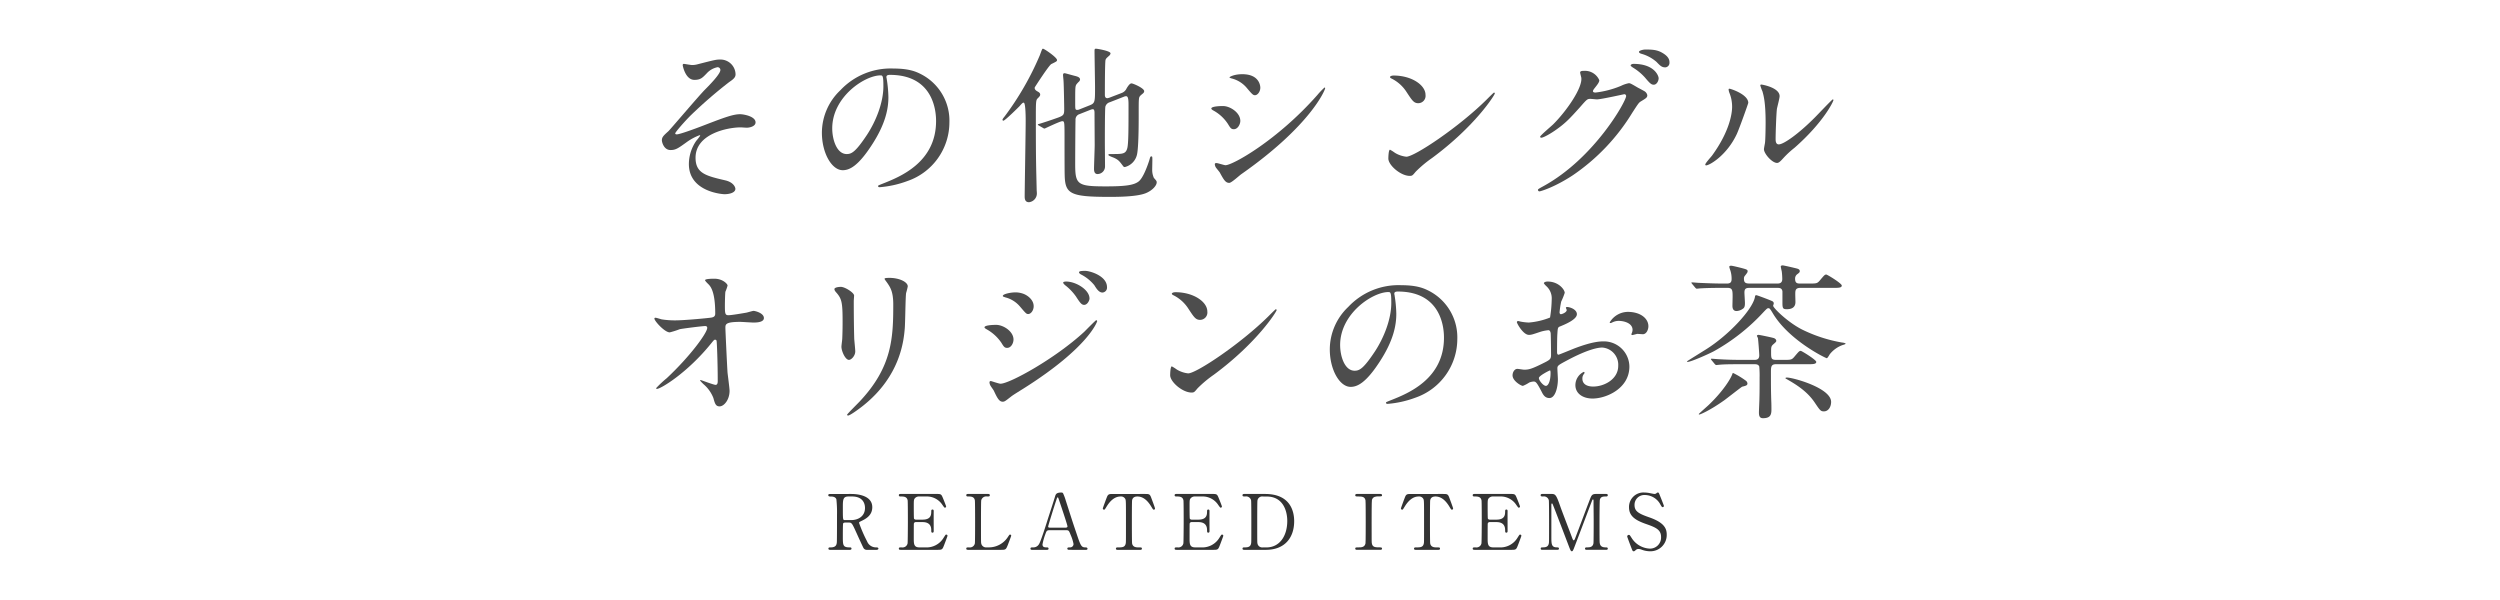 <svg id="lineup_singleorigin_ttl_sp" xmlns="http://www.w3.org/2000/svg" width="750" height="180" viewBox="0 0 750 180">
  <rect id="長方形_44" data-name="長方形 44" width="750" height="180" fill="#fff100" opacity="0"/>
  <g id="グループ_463" data-name="グループ 463" transform="translate(5047.812 1704.749)">
    <g id="グループ_460" data-name="グループ 460">
      <g id="グループ_459" data-name="グループ 459">
        <path id="パス_1973" data-name="パス 1973" d="M-4792.475-1556.56c1.1,0,6.347.115,6.347,3.978,0,2.346-1.771,3.4-3.059,4.025-.8.39-.9.436-.9.689a40.736,40.736,0,0,0,2.391,5.5,2.864,2.864,0,0,0,2.713,1.839c.231,0,.691,0,.691.368,0,.323-.46.368-.576.368h-2.874a1.126,1.126,0,0,1-1.081-.667c-.137-.229-1.77-3.793-2.023-4.369-1.265-2.782-1.426-3.15-2.231-3.15h-1.264c-.161,0-.46.093-.529.276-.092.23-.092,3.266-.092,3.794,0,2.782,0,3.38,2.115,3.38.161,0,.483,0,.483.368s-.414.368-.667.368h-5.679c-.231,0-.576-.045-.576-.368,0-.368.323-.368.645-.368,1.586,0,1.816-.735,1.885-1.586.046-.782.046-7.1.046-8.186a36.923,36.923,0,0,0-.184-4.645c-.3-.851-1.288-.851-1.816-.851-.138,0-.621,0-.621-.414,0-.345.414-.345.69-.345Zm-.828.759c-1.655,0-1.655,1.035-1.655,3.4,0,3.61,0,3.68.621,3.68h1.862c2.254,0,4.162-1.243,4.162-3.634,0-1.61-.874-3.449-3.863-3.449Z" fill="#333"/>
        <path id="パス_1974" data-name="パス 1974" d="M-4770.25-1540.533a5.976,5.976,0,0,0,5.5-2.85c.575-.9.621-.99.8-.99a.367.367,0,0,1,.39.368c0,.116-.827,2.3-.965,2.645-.575,1.494-.6,1.563-2.092,1.563h-10.832c-.39,0-.712,0-.712-.368s.23-.368.874-.368a1.525,1.525,0,0,0,1.748-1.2c.068-.391.091-5.68.091-6.347,0-.92,0-6.14-.069-6.554-.229-1.172-1.219-1.172-2.139-1.172-.161,0-.505,0-.505-.368,0-.391.322-.391.712-.391h10.487c1.425,0,1.54.046,2,1.173.138.322.989,2.437.989,2.6a.359.359,0,0,1-.368.345c-.138,0-.184-.046-.713-.781a5.6,5.6,0,0,0-4.415-2.576h-2.553a1.6,1.6,0,0,0-1.38.6c-.275.413-.275.62-.275,2.438,0,.3,0,3.425.068,3.609a.64.64,0,0,0,.553.3h2.023c2.6,0,2.6-1.565,2.6-2.576,0-.069,0-.46.367-.46.392,0,.368.391.368.575-.023.851,0,4.967,0,5.887,0,.115,0,.483-.368.483s-.367-.3-.367-.76c0-1.954-1.311-2.414-2.6-2.414h-2.023a.554.554,0,0,0-.6.53c-.022.183-.022,3.977-.022,4.322,0,1.61,0,2.736,1.655,2.736Z" fill="#333"/>
        <path id="パス_1975" data-name="パス 1975" d="M-4751.236-1540.533a6.79,6.79,0,0,0,5.795-3.127c.437-.643.483-.713.644-.713a.323.323,0,0,1,.345.345c0,.139-.873,2.392-1.012,2.76-.574,1.448-.667,1.471-2.161,1.471h-9.635c-.345,0-.667,0-.667-.368s.253-.368.828-.368a1.523,1.523,0,0,0,1.747-1.2c.07-.391.07-5.68.07-6.347,0-.92,0-6.14-.07-6.554-.207-1.172-1.219-1.172-2.069-1.172-.161,0-.506,0-.506-.368,0-.391.322-.391.667-.391h5.7c.368,0,.691,0,.691.391,0,.368-.253.368-.829.368a1.538,1.538,0,0,0-1.747,1.172c-.069.414-.069,5.313-.069,6.393,0,6.117,0,6.14.069,6.508a1.47,1.47,0,0,0,1.586,1.2Z" fill="#333"/>
        <path id="パス_1976" data-name="パス 1976" d="M-4727.062-1539.8c-.253,0-.552-.069-.552-.368,0-.368.369-.368.92-.368a1.009,1.009,0,0,0,.943-1.012,12.485,12.485,0,0,0-.851-2.69c-.506-1.287-.574-1.448-1.333-1.448h-4.99c-.851,0-.943.229-1.311,1.264a18.347,18.347,0,0,0-.828,2.99c0,.9.736.9,1.288.9.276,0,.529.047.529.368,0,.368-.345.368-.529.368h-4.415c-.184,0-.483-.023-.483-.344,0-.392.253-.392.782-.392a1.933,1.933,0,0,0,1.747-.919c.53-.713,2.231-6.117,2.737-7.75.3-.92,1.77-5.427,2.07-6.461.229-.8.367-1.334,2-1.334a.524.524,0,0,1,.506.368,15.215,15.215,0,0,1,.759,2.07c1.61,4.99,1.748,5.542,3.2,9.8,1.31,3.909,1.471,4.23,2.782,4.23.3,0,.529.139.529.392,0,.344-.368.344-.529.344Zm-1.08-6.645c.253,0,.574-.115.574-.368,0-.483-2.184-6.875-2.6-8.117-.138-.391-.184-.6-.345-.6-.138,0-.161.069-.414.828-.644,1.862-2.438,7.7-2.438,7.91,0,.345.346.345.645.345Z" fill="#333"/>
        <path id="パス_1977" data-name="パス 1977" d="M-4704.389-1556.56c1.242,0,1.519,0,1.909,1.035.184.506,1.173,3.1,1.173,3.334a.354.354,0,0,1-.368.345c-.184,0-.253-.092-.782-.966-1.219-2-2.575-2.989-4.139-2.989-.9,0-1.448.368-1.587,1.15-.068.414-.068,5.61-.068,6.576,0,.644,0,5.956.068,6.347.207,1.173,1.288,1.2,1.909,1.2.851,0,1.034,0,1.034.368s-.321.368-.689.368h-6.438c-.323,0-.667,0-.667-.368s.368-.368.505-.368c1.357,0,2.207,0,2.438-1.2.068-.368.068-.391.068-6.508,0-5.68,0-6.3-.16-6.737a1.434,1.434,0,0,0-1.472-.828c-1.839,0-3.2,1.449-4.139,2.966-.552.9-.6.989-.805.989a.373.373,0,0,1-.368-.345c0-.184,1.035-2.943,1.219-3.4.368-.966.736-.966,1.885-.966Z" fill="#333"/>
        <path id="パス_1978" data-name="パス 1978" d="M-4687.517-1540.533a5.975,5.975,0,0,0,5.5-2.85c.575-.9.621-.99.805-.99a.368.368,0,0,1,.391.368c0,.116-.828,2.3-.965,2.645-.575,1.494-.6,1.563-2.093,1.563h-10.831c-.391,0-.713,0-.713-.368s.23-.368.874-.368a1.524,1.524,0,0,0,1.748-1.2c.068-.391.092-5.68.092-6.347,0-.92,0-6.14-.069-6.554-.23-1.172-1.219-1.172-2.139-1.172-.161,0-.506,0-.506-.368,0-.391.322-.391.713-.391h10.486c1.425,0,1.54.046,2,1.173.138.322.989,2.437.989,2.6a.359.359,0,0,1-.368.345c-.137,0-.183-.046-.713-.781a5.594,5.594,0,0,0-4.415-2.576h-2.552a1.6,1.6,0,0,0-1.38.6c-.276.413-.276.62-.276,2.438,0,.3,0,3.425.07,3.609a.636.636,0,0,0,.551.3h2.024c2.6,0,2.6-1.565,2.6-2.576,0-.069,0-.46.367-.46.391,0,.368.391.368.575-.023.851,0,4.967,0,5.887,0,.115,0,.483-.368.483s-.367-.3-.367-.76c0-1.954-1.312-2.414-2.6-2.414h-2.024a.555.555,0,0,0-.6.53c-.023.183-.023,3.977-.023,4.322,0,1.61,0,2.736,1.656,2.736Z" fill="#333"/>
        <path id="パス_1979" data-name="パス 1979" d="M-4668.275-1556.56c7.795,0,8.715,5.519,8.715,8.163,0,4.968-2.828,8.6-8.508,8.6h-6.324c-.345,0-.667,0-.667-.368s.346-.368.484-.368c.9,0,1.885,0,2.092-1.2.069-.368.069-.391.069-6.508,0-1.08,0-6-.069-6.393a1.527,1.527,0,0,0-1.748-1.172c-.574,0-.828,0-.828-.368,0-.391.322-.391.667-.391Zm-.713.759a1.423,1.423,0,0,0-1.586,1.2c-.069.39-.069,5.335-.069,6.369,0,6.117,0,6.14.069,6.508a1.445,1.445,0,0,0,1.586,1.2h1.1c3.909,0,6.255-3.356,6.255-7.956,0-2.9-1.2-7.312-6.163-7.312Z" fill="#333"/>
        <path id="パス_1980" data-name="パス 1980" d="M-4640.6-1539.8c-.3,0-.644,0-.644-.368s.184-.368,1.081-.368c.667,0,1.77,0,2-1.2.068-.391.068-5.68.068-6.347,0-.942,0-6.14-.068-6.554-.231-1.172-1.058-1.172-2.576-1.172-.138,0-.506,0-.506-.368,0-.391.345-.391.667-.391h6.76c.277,0,.622,0,.622.391,0,.345-.208.345-1.058.345-.691,0-1.679.023-1.978,1.058-.091.322-.091,5.5-.091,6.553,0,6.094,0,6.117.068,6.485.207,1.2,1.035,1.2,2.575,1.2.115,0,.484,0,.484.368s-.345.368-.622.368Z" fill="#333"/>
        <path id="パス_1981" data-name="パス 1981" d="M-4614.96-1556.56c1.242,0,1.518,0,1.909,1.035.184.506,1.173,3.1,1.173,3.334a.354.354,0,0,1-.368.345c-.184,0-.253-.092-.783-.966-1.218-2-2.575-2.989-4.138-2.989-.9,0-1.448.368-1.587,1.15-.069.414-.069,5.61-.069,6.576,0,.644,0,5.956.069,6.347.207,1.173,1.288,1.2,1.909,1.2.851,0,1.034,0,1.034.368s-.321.368-.689.368h-6.439c-.322,0-.667,0-.667-.368s.368-.368.506-.368c1.357,0,2.207,0,2.438-1.2.068-.368.068-.391.068-6.508,0-5.68,0-6.3-.16-6.737a1.436,1.436,0,0,0-1.472-.828c-1.84,0-3.2,1.449-4.139,2.966-.552.9-.6.989-.8.989a.374.374,0,0,1-.368-.345c0-.184,1.035-2.943,1.218-3.4.369-.966.737-.966,1.886-.966Z" fill="#333"/>
        <path id="パス_1982" data-name="パス 1982" d="M-4598.088-1540.533a5.976,5.976,0,0,0,5.5-2.85c.575-.9.621-.99.8-.99a.367.367,0,0,1,.39.368c0,.116-.827,2.3-.965,2.645-.575,1.494-.6,1.563-2.092,1.563h-10.831c-.391,0-.713,0-.713-.368s.23-.368.874-.368a1.525,1.525,0,0,0,1.748-1.2c.068-.391.092-5.68.092-6.347,0-.92,0-6.14-.07-6.554-.229-1.172-1.219-1.172-2.138-1.172-.162,0-.506,0-.506-.368,0-.391.322-.391.713-.391h10.486c1.425,0,1.54.046,2,1.173.138.322.989,2.437.989,2.6a.359.359,0,0,1-.368.345c-.138,0-.184-.046-.713-.781a5.6,5.6,0,0,0-4.415-2.576h-2.553a1.6,1.6,0,0,0-1.38.6c-.275.413-.275.62-.275,2.438,0,.3,0,3.425.068,3.609a.64.64,0,0,0,.553.3h2.024c2.6,0,2.6-1.565,2.6-2.576,0-.069,0-.46.367-.46.392,0,.369.391.369.575-.024.851,0,4.967,0,5.887,0,.115,0,.483-.369.483s-.367-.3-.367-.76c0-1.954-1.311-2.414-2.6-2.414h-2.024a.554.554,0,0,0-.6.53c-.023.183-.023,3.977-.023,4.322,0,1.61,0,2.736,1.655,2.736Z" fill="#333"/>
        <path id="パス_1983" data-name="パス 1983" d="M-4585-1539.8c-.276,0-.6,0-.6-.368s.345-.368.46-.368c.759,0,1.77,0,1.978-1.2.069-.368.069-.391.069-6.508,0-1.08,0-6-.069-6.393a1.5,1.5,0,0,0-1.7-1.172c-.437,0-.758,0-.758-.368,0-.391.344-.391.62-.391h2.369c1.448,0,1.609,0,2.989,3.978.528,1.494,3.059,8.048,3.541,9.382.069.161.207.552.391.552.23,0,.368-.414.483-.713,1.2-3.1,3.035-8.071,4.231-11.176.667-1.747.758-2.023,2.23-2.023h2.714c.229,0,.575,0,.575.391,0,.368-.391.368-.46.368-.92,0-1.748.023-1.931,1.081-.07.46-.092,5.335-.092,6.438,0,6.163.022,6.209.092,6.554.161.942.874,1.2,1.7,1.2.368,0,.69,0,.69.368s-.346.368-.6.368h-5.564c-.322,0-.667,0-.667-.368s.368-.368.506-.368c.8,0,1.794,0,2.023-1.2.07-.391.07-6.071.07-6.99s-.046-4.991-.046-5.819c0-.114,0-.367-.161-.367-.138,0-.184.068-.437.759-.529,1.356-5.013,13.267-5.312,13.98-.23.53-.345.805-.6.805s-.391-.23-.781-1.219c-.783-2.046-4.807-12.646-4.991-12.945,0-.024-.091-.185-.183-.185s-.185.116-.185.391v9.543c0,2.185,0,3.242,1.633,3.242.3,0,.644,0,.644.368s-.345.368-.6.368Z" fill="#333"/>
        <path id="パス_1984" data-name="パス 1984" d="M-4558.5-1540.647c-.161-.414-1.151-3.013-1.151-3.151a.488.488,0,0,1,.507-.483c.253,0,.3.115.851.966a6.791,6.791,0,0,0,5.4,3.15,3.313,3.313,0,0,0,3.4-3.471c0-2.093-1.38-2.829-4.3-3.841-3.2-1.1-5.312-2.322-5.312-5.059a4.333,4.333,0,0,1,4.6-4.461,9.16,9.16,0,0,1,1.632.184c.253.046,1.219.253,1.38.253a.874.874,0,0,0,.506-.138c.321-.253.367-.3.529-.3.276,0,.344.207.575.8.161.368,1.241,3.081,1.241,3.22a.362.362,0,0,1-.391.367c-.183,0-.229-.069-.6-.666a5.331,5.331,0,0,0-4.692-2.967,2.941,2.941,0,0,0-3.127,3.035c0,1.909,1.38,2.6,4.392,3.656,4.645,1.61,5.266,3.45,5.266,5.22a4.875,4.875,0,0,1-4.99,4.967,7.357,7.357,0,0,1-2.483-.46,3.016,3.016,0,0,0-.92-.229,1.188,1.188,0,0,0-.874.3c-.391.345-.437.391-.667.391C-4558.014-1539.36-4558.06-1539.5-4558.5-1540.647Z" fill="#333"/>
      </g>
    </g>
    <g id="グループ_462" data-name="グループ 462">
      <g id="グループ_461" data-name="グループ 461">
        <path id="パス_1985" data-name="パス 1985" d="M-4827.146-1682.487c0,.75-.3,1.3-1.9,2.351a138.151,138.151,0,0,0-11.55,10c-1.851,1.85-4.651,5.05-4.651,5.4,0,.2.2.3.45.3,1.1,0,7.25-2.35,8.9-3,5.349-2.05,8.05-3.05,10.1-3.05,1.1,0,4.651.649,4.651,2.45,0,1.25-1.9,1.6-2.6,1.6-.3,0-1.6-.1-1.849-.1-4,0-13.551,1.95-13.551,9.1,0,4.7,3.149,5.45,8.95,6.8,2.5.6,3,2.1,3,2.55,0,1.05-1.55,1.6-3.3,1.6-.35,0-10.651-.6-10.651-9.05a12.306,12.306,0,0,1,2.2-6.951,19.221,19.221,0,0,0,1.2-1.55c0-.05-.05-.15-.2-.15a16.482,16.482,0,0,0-3.75,2c-2.7,1.949-3.4,2.449-4.95,2.449-2.05,0-2.6-2.449-2.6-2.9,0-.951.45-1.4,1.9-2.7.45-.35,9.2-10.7,11.05-12.55,1.55-1.551,4.6-4.7,4.6-5.851a.841.841,0,0,0-.851-.85,5.848,5.848,0,0,0-3.2,1.8c-1.349,1.4-1.9,2-3.75,2-2.7,0-3.5-4.25-3.5-4.4s.05-.4.35-.4c.15,0,2.1.351,2.45.351a6.187,6.187,0,0,0,1.75-.25c4.9-1.25,5.451-1.4,6.65-1.4A4.531,4.531,0,0,1-4827.146-1682.487Z" fill="#4d4d4d"/>
        <path id="パス_1986" data-name="パス 1986" d="M-4781.891-1681.587c0,.15.1.35.1.55a38.3,38.3,0,0,1,.5,5.4c0,3.349-.75,8-5.15,14.65-4,6.1-6.55,7.3-8.55,7.3-3.3,0-6.251-5.151-6.251-11.251a17.612,17.612,0,0,1,5.551-12.75,20.686,20.686,0,0,1,15.95-6.5c4.551,0,6.651.9,8.051,1.6a15.673,15.673,0,0,1,8.7,14.551,18.649,18.649,0,0,1-12.6,17.6,30.731,30.731,0,0,1-8.3,1.85c-.2,0-.5-.049-.5-.35,0-.15.1-.2,1.349-.7,5.2-2.051,16.051-6.351,16.051-18.8,0-1.95-.2-13.851-13.851-13.851C-4781.842-1682.287-4781.891-1681.886-4781.891-1681.587Zm-16.251,15.351c0,3.25,1.3,7.7,4.349,7.7,1.45,0,2.651-.6,6.1-5.8,2.65-4.05,4.9-9.6,4.9-14.55,0-3-.2-3.251-.849-3.251C-4788.392-1682.137-4798.142-1675.686-4798.142-1666.236Z" fill="#4d4d4d"/>
        <path id="パス_1987" data-name="パス 1987" d="M-4742.008-1672.837c-.2.2-4.3,4.3-4.8,4.3a.267.267,0,0,1-.25-.25c0-.2.049-.3.649-1.051a87.369,87.369,0,0,0,10.551-18.35c.65-1.75.7-1.95.95-1.95.351,0,4.2,2.6,4.2,3.4,0,.35-.05.4-1.7,1.2-.75.4-4.9,6.85-4.95,6.95a.543.543,0,0,0-.05.25c0,.55.6.9,1,1.1.25.15.65.4.65.851,0,.4-.2.6-.85,1.25-.45.5-.45,1.4-.45,6.05,0,13.351.1,14.25.25,21.351,0,.15.05.6.05.8a2.648,2.648,0,0,1-2.35,2.85c-1.3,0-1.3-1.2-1.3-1.8,0-2.2.3-19.352.3-22.6,0-.8,0-5.25-.55-5.45C-4740.957-1674.037-4741.258-1673.686-4742.008-1672.837Zm30.653-4a2.621,2.621,0,0,0,1.55-1.45c.349-.55.9-1.45,1.45-1.45.4,0,3.8,1.4,3.8,2.351a.868.868,0,0,1-.3.6c-.15.151-.75.6-.85.75-.5.551-.5.651-.5,5.551,0,2.65,0,10.65-.6,12.45a4.964,4.964,0,0,1-3.55,3.4.578.578,0,0,1-.5-.25c-1.05-1.4-1.351-1.85-2.6-2.451-.25-.149-1.849-.649-1.849-.95,0-.25.25-.25,1.1-.25,3.2,0,4.151,0,4.6-1.849.349-1.5.349-6.2.349-12.652,0-1.349,0-2.849-.7-2.849a1.548,1.548,0,0,0-.55.1l-4.349,1.7a1.913,1.913,0,0,0-1.351,1.351c-.15.85-.15,9.3-.15,10.7,0,1.05.051,6.051.051,7.2a2.271,2.271,0,0,1-2.251,2.3c-1.05,0-1.05-1.15-1.05-1.6,0-1,.2-5.951.2-7.1,0-1.35-.05-8.05-.05-9.55,0-.4,0-1.2-.5-1.2a2.525,2.525,0,0,0-.65.149l-3.55,1.4a1.7,1.7,0,0,0-1,1.7c-.051,1.4-.1,10.95-.1,13.251,0,6.15.7,6.65,9.251,6.65,6,0,8.351-.4,9.75-1.45,1.3-.95,2.6-4.4,3.251-6.45.25-.9.3-1.1.6-1.1s.3.151.3,1.2c0,.4-.05,2.45-.05,2.9a5.867,5.867,0,0,0,.5,2.35c.75.85.851.95.851,1.35,0,.95-1.3,2.45-3.3,3.25-2.75,1.1-8.651,1.1-10.9,1.1-11.7,0-13.251-.9-13.4-6.4-.05-1.4-.05-8.951-.05-10.751,0-5.4,0-5.55-.7-5.55-.649,0-5.2,2.2-5.25,2.2a.667.667,0,0,1-.45-.15l-1.3-.75c-.15-.1-.3-.15-.3-.25s0-.15.4-.25c1.05-.3,3.751-1.2,4.85-1.6,2.651-.9,2.651-1.05,2.651-3.1,0-.4-.1-6.849-.2-8.15,0-.25-.15-1.5-.15-1.8,0-.4.15-.55.5-.55.2,0,2.2.6,3.251.85.5.15,1.35.35,1.35,1.051a.988.988,0,0,1-.3.6,6.438,6.438,0,0,0-.851.95c-.3.6-.3,1.1-.3,5.4,0,1.95,0,2.15.6,2.15a1.279,1.279,0,0,0,.55-.1l3.15-1.25c1.65-.651,1.65-1,1.65-5.451,0-1.549-.15-9.2-.15-10.951,0-.55.15-.6.45-.6s4.35.65,4.35,1.4a1.156,1.156,0,0,1-.35.649c-.9.8-1,.9-1.15,1.3-.2.7-.2,9.351-.2,10.5,0,.25,0,1,.75,1a5.127,5.127,0,0,0,.6-.149Z" fill="#4d4d4d"/>
        <path id="パス_1988" data-name="パス 1988" d="M-4675.717-1668.486c0,1-.75,2.5-1.95,2.5-.75,0-1-.3-1.75-1.55a12.121,12.121,0,0,0-4.55-4.15c-.15-.1-.45-.3-.45-.5,0-.7,2.85-.75,3.5-.75C-4678.766-1672.936-4675.717-1670.936-4675.717-1668.486Zm-6.15,15.5c-.149-.25-1.05-1.3-1.2-1.55a2.124,2.124,0,0,1-.3-.95c0-.2.15-.351.45-.351.45,0,2.35.651,2.75.651,2.151,0,15.6-7.5,27.552-21.052a23.792,23.792,0,0,1,2.15-2.25.184.184,0,0,1,.2.2c0,.55-4.4,11.251-25.1,25.752-.6.4-3,2.651-3.65,2.651C-4680.117-1649.884-4680.617-1650.685-4681.867-1652.985Zm12.151-25.451c0,1.149-.8,2.25-1.6,2.25-.55,0-.8-.2-2.6-2.351a8.7,8.7,0,0,0-4.3-2.65c-.2-.05-.75-.2-.75-.35s1.4-.95,3.851-.95C-4669.716-1682.487-4669.716-1678.587-4669.716-1678.436Z" fill="#4d4d4d"/>
        <path id="パス_1989" data-name="パス 1989" d="M-4618.207-1657.336a35.051,35.051,0,0,0-4.9,4.1c-.949,1.15-1.05,1.25-1.8,1.25-2.7,0-6.4-3.2-6.4-5.2,0-.351.049-2.651.5-2.651a12.5,12.5,0,0,1,1.5.951,8.277,8.277,0,0,0,3.4,1.15c2.45,0,15.7-8.851,24-17.052.8-.8,2.2-2.2,2.3-2.2a.322.322,0,0,1,.25.25C-4599.355-1676.287-4605.206-1666.936-4618.207-1657.336Zm-4.1-16.451c-1.351,0-1.851-.8-3.5-3.3a11.276,11.276,0,0,0-4.55-4.1c-.2-.1-.45-.25-.45-.449s.4-.451,1.1-.451c5.35,0,9.55,2.85,9.55,5.8A2.208,2.208,0,0,1-4622.306-1673.787Z" fill="#4d4d4d"/>
        <path id="パス_1990" data-name="パス 1990" d="M-4573.772-1682.987c0-.5.7-.5,1.1-.5a4.675,4.675,0,0,1,4.651,2.8c0,.6-.5,1.25-1.5,2.5-.25.349-.4.55-.4.8,0,.4.6.4.8.4a28.308,28.308,0,0,0,7.6-2,9.352,9.352,0,0,1,2.35-.8c.451,0,.7.151,2.75,1.351.3.149,1.6.849,1.85,1a1.805,1.805,0,0,1,.95,1.25c0,.7-.349.9-2,1.9-.55.351-.75.651-2.5,3.351a61.129,61.129,0,0,1-17.9,18.8c-5.5,3.6-9.651,4.8-9.95,4.8a.449.449,0,0,1-.451-.45c0-.2.151-.3,1.7-1.15,15.251-8.4,24.751-25.451,24.751-27a.542.542,0,0,0-.55-.551c-.1,0-7,1.551-8.2,1.551-.3,0-1.651-.151-1.951-.151-.95,0-1.049.1-3.15,2.5-3.05,3.4-4.3,4.7-6.8,6.5-2.051,1.5-4.2,2.65-4.8,2.65-.25,0-.349-.15-.349-.3,0-.35,3.349-3.15,3.95-3.75,4.05-4.05,8.8-10.95,8.4-13.951C-4573.471-1681.687-4573.772-1682.787-4573.772-1682.987Zm23.552,1.7c0,.85-.6,1.95-1.451,1.95-.7,0-1.1-.3-2.65-2.15a15.787,15.787,0,0,0-3.55-2.95c-.25-.15-.75-.5-.75-.7s.4-.451.85-.451C-4551.371-1685.588-4550.22-1681.886-4550.22-1681.287Zm1.2-7.551c2.05,1.2,2.05,2.351,2.05,2.851a1.353,1.353,0,0,1-1.25,1.45c-1.05,0-1.55-.5-2.651-1.65a11.717,11.717,0,0,0-4.6-2.45c-.5-.151-.651-.4-.651-.55,0-.4,1.3-.7,1.8-.7C-4552.371-1689.887-4550.72-1689.887-4549.02-1688.838Z" fill="#4d4d4d"/>
        <path id="パス_1991" data-name="パス 1991" d="M-4526.727-1664.635c-3,6.5-8.251,9.5-9.251,9.5a.233.233,0,0,1-.25-.25c0-.4,1.6-2.151,2-2.651,5.5-7.55,6.049-13,6.049-14.65a10.965,10.965,0,0,0-.849-4.3,3.655,3.655,0,0,1-.2-.9c0-.151.049-.25.25-.25.349,0,5.65,1.7,5.65,4.25C-4523.327-1673.736-4525.878-1666.536-4526.727-1664.635Zm8.1,4.649c0-.25.25-1.55.3-1.8.15-.95.2-4.9.2-6.15,0-6.1-.6-8.151-.95-9.4a13.033,13.033,0,0,1-.65-1.8c0-.2.2-.25.3-.25.25,0,5.5.9,5.5,3.5,0,.6-.7,3.2-.8,3.75-.2,1.35-.4,7.4-.4,9.05,0,.651.05,1.651.95,1.651,1.5,0,6.1-3.3,10.9-8.152.85-.849,5.1-5.349,5.3-5.349a.215.215,0,0,1,.2.2c0,.4-2.9,6.6-11.652,14.3a27.968,27.968,0,0,0-3.45,3.2c-.849.95-1.3,1.3-1.649,1.35C-4515.976-1655.635-4518.627-1658.586-4518.627-1659.986Z" fill="#4d4d4d"/>
        <path id="パス_1992" data-name="パス 1992" d="M-4849.293-1608.936a25.362,25.362,0,0,0,4.1.3c2.7,0,10.1-.7,10.85-.85s1.1-.45,1.1-1.2c0-6.451-1.351-8.051-1.95-8.7-.2-.2-1.1-1.05-1.1-1.3,0-.45,2.351-.45,2.8-.45,2.45,0,3.95,1.55,3.95,2.05a11.66,11.66,0,0,1-.65,1.85c-.1.6-.151,3.351-.151,4.1,0,2.4.051,2.95,1.051,2.95s4.1-.551,5.3-.75c.351-.051,1.95-.551,2.25-.551.45,0,3.1.65,3.1,2.15,0,1.351-2.451,1.351-3.1,1.351s-3.45-.2-4.05-.2c-4.4,0-4.4.75-4.4,1.8,0,.75.55,12.4.65,13.5.1.9.6,4.65.6,5.4,0,2.65-1.651,4.65-3,4.65-1.151,0-1.4-.85-1.851-2.5a10.332,10.332,0,0,0-2.9-4.1,11.314,11.314,0,0,1-1.1-1.151c0-.1.151-.149.2-.149.1,0,3.9,1.45,4.451,1.45.65,0,.65-.8.65-1.2,0-5.5-.25-11.8-.351-12.051a.437.437,0,0,0-.45-.3c-.25,0-.349.1-1.2,1.15-7.2,8.9-15.151,13.6-16.2,13.6-.151,0-.3-.1-.3-.2a32.389,32.389,0,0,1,3.2-3c7.05-6.6,12.151-13.6,12.151-15.1a.525.525,0,0,0-.55-.55c-.9,0-6.8.75-7.7.95a26.013,26.013,0,0,1-3,.95c-1.5,0-4.6-3.4-4.6-4.15,0-.2.25-.25.3-.25C-4850.892-1609.436-4849.543-1608.986-4849.293-1608.936Z" fill="#4d4d4d"/>
        <path id="パス_1993" data-name="パス 1993" d="M-4795.532-1618.687c1.2,0,3.95,1.75,3.95,2.6,0,.25-.1,1.4-.1,1.65,0,5.8.1,10.3.149,11.5.051.6.3,3.1.3,3.6,0,1.3-1.151,2.55-1.9,2.55-1.1,0-2.25-2.65-2.25-3.95,0-.4.25-2.1.25-2.5.1-2.25.1-4.2.1-5.1,0-5.6-.25-6.75-1.8-8.549-.4-.451-.65-.751-.65-1.151C-4797.482-1618.387-4796.682-1618.687-4795.532-1618.687Zm13.751-1.4c-.6-.8-.65-.9-.65-1,0-.149,0-.3,1.45-.3,3,0,5.5,1.25,5.5,2.55a19.667,19.667,0,0,1-.5,2c-.2,1.35-.25,8.851-.4,10.6-.3,3.55-1.25,14.251-12.5,23.2-1.45,1.151-3.95,2.95-4.5,2.95-.2,0-.3-.1-.3-.25,0-.2,3.25-3.4,3.849-4.049,9.652-10.3,10-19,10-29C-4779.831-1617.287-4780.731-1618.587-4781.781-1620.088Z" fill="#4d4d4d"/>
        <path id="パス_1994" data-name="パス 1994" d="M-4743.761-1602.886c0,1.05-.7,2.5-1.9,2.5-.75,0-1-.3-1.75-1.551a12.96,12.96,0,0,0-4.55-4.1c-.15-.1-.5-.3-.5-.5,0-.751,3.2-.751,3.5-.751C-4746.811-1607.287-4743.761-1605.337-4743.761-1602.886Zm-5.9,15.351c-.15-.3-.95-1.35-1.05-1.6a2.033,2.033,0,0,1-.25-.9.366.366,0,0,1,.4-.4c.15,0,2.4.8,2.9.8,2.7,0,16.3-7.451,25.1-15.551.549-.55,3.45-3.5,3.6-3.5a.318.318,0,0,1,.3.3c0,.1-2.5,7.85-22.1,20.2-3.05,1.9-3.25,2.05-3.651,2.35-1.849,1.451-2.05,1.6-2.6,1.6C-4748.062-1584.235-4748.662-1585.385-4749.662-1587.535Zm11.951-25.351c0,1.3-.85,2.349-1.65,2.349-.55,0-.75-.25-2.5-2.3a8.457,8.457,0,0,0-4.351-2.7c-.7-.25-.75-.25-.75-.45,0-.55,2.3-1.05,3.8-1.05a6.885,6.885,0,0,1,2.551.5C-4739.311-1615.987-4737.711-1614.687-4737.711-1612.886Zm16.751-2.3c0,.6-.65,1.9-1.6,1.9-.75,0-1.2-.55-2.451-2.5a15.52,15.52,0,0,0-3.2-3.35c-.2-.15-.65-.6-.65-.8,0-.3.6-.35.9-.35C-4725.06-1620.287-4720.96-1617.837-4720.96-1615.187Zm5.25-3.4a1.471,1.471,0,0,1-1.35,1.6c-1.05,0-1.75-1.05-2.451-2.2a12.542,12.542,0,0,0-4.049-3.25c-.451-.25-.55-.5-.55-.6,0-.45,1-.45,1.9-.45C-4720.91-1623.487-4715.71-1622.037-4715.71-1618.587Z" fill="#4d4d4d"/>
        <path id="パス_1995" data-name="パス 1995" d="M-4683.662-1592.336a35.051,35.051,0,0,0-4.9,4.1c-.949,1.15-1.05,1.25-1.8,1.25-2.7,0-6.4-3.2-6.4-5.2,0-.351.049-2.651.5-2.651a12.5,12.5,0,0,1,1.5.951,8.279,8.279,0,0,0,3.4,1.15c2.45,0,15.7-8.851,24-17.052.8-.8,2.2-2.2,2.3-2.2a.322.322,0,0,1,.25.25C-4664.81-1611.287-4670.661-1601.936-4683.662-1592.336Zm-4.1-16.451c-1.351,0-1.851-.8-3.5-3.3a11.276,11.276,0,0,0-4.55-4.1c-.2-.1-.45-.25-.45-.449s.4-.451,1.1-.451c5.35,0,9.55,2.85,9.55,5.8A2.208,2.208,0,0,1-4687.761-1608.787Z" fill="#4d4d4d"/>
        <path id="パス_1996" data-name="パス 1996" d="M-4629.521-1616.587c0,.15.1.35.1.55a38.224,38.224,0,0,1,.5,5.4c0,3.349-.75,8-5.15,14.65-4,6.1-6.55,7.3-8.55,7.3-3.3,0-6.251-5.151-6.251-11.251a17.609,17.609,0,0,1,5.551-12.75,20.686,20.686,0,0,1,15.951-6.5c4.55,0,6.651.9,8.05,1.6a15.673,15.673,0,0,1,8.7,14.551,18.649,18.649,0,0,1-12.6,17.6,30.733,30.733,0,0,1-8.3,1.85c-.2,0-.5-.049-.5-.35,0-.15.1-.2,1.349-.7,5.2-2.051,16.051-6.351,16.051-18.8,0-1.95-.2-13.851-13.85-13.851C-4629.471-1617.287-4629.521-1616.886-4629.521-1616.587Zm-16.251,15.351c0,3.25,1.3,7.7,4.349,7.7,1.451,0,2.651-.6,6.1-5.8,2.65-4.05,4.9-9.6,4.9-14.55,0-3-.2-3.251-.849-3.251C-4636.022-1617.137-4645.772-1610.686-4645.772-1601.236Z" fill="#4d4d4d"/>
        <path id="パス_1997" data-name="パス 1997" d="M-4574.746-1610.486c0,1.649-3.8,3.149-5,3.649-.7.25-.75.451-.849,2.2-.1,1.1-.1,5.15-.1,5.4,0,.3,0,.9.449.9.151,0,4.251-1.7,5.051-2,4.95-1.85,7.2-2,8.5-2a7.656,7.656,0,0,1,7.7,7.55c0,6.6-6.951,9.6-11.051,9.6-2.85,0-5.15-1.45-5.15-4.05a4.454,4.454,0,0,1,2.5-3.95.267.267,0,0,1,.25.25c0,.149-.1.25-.2.4a2.072,2.072,0,0,0-.45,1.351c0,2.4,2.751,2.4,3.251,2.4,3.3,0,7.5-2.2,7.5-6.2a5.181,5.181,0,0,0-4.8-5.5c-1.4,0-4.5.65-10.351,3.75-2.8,1.5-3.1,1.65-3.1,2.5,0,.55.15,2.8.15,3.3,0,2.3-.75,5.6-2.551,5.6-1.349,0-1.9-1.05-2.3-1.85-1.6-3.1-1.85-3.1-2.5-3.1a4.134,4.134,0,0,0-1.25.3,9.957,9.957,0,0,1-1.9,1c-.55,0-3.1-1.5-3.1-3.15,0-.9.551-1.951,1.451-1.951.3,0,1.75.25,2.05.25,1.35,0,2.25-.25,5.2-1.7,2.549-1.25,2.849-1.4,2.849-2.8,0-1.15-.05-5.4-.1-6.251,0-.349-.151-1.1-.7-1.1a11.61,11.61,0,0,0-2.3.45c-2.551.85-2.8.95-3.551.95-1.7,0-3.6-3.45-3.6-3.8a.353.353,0,0,1,.4-.349c.15,0,.75.2.9.2a14.653,14.653,0,0,0,2.3.25,21.831,21.831,0,0,0,6.35-1.5,37.406,37.406,0,0,0,.5-5.451,4.909,4.909,0,0,0-1.65-4,4.991,4.991,0,0,1-.7-.8c0-.45.8-.55,1.1-.55,3.351,0,5.151,2.45,5.151,3.4a20.2,20.2,0,0,1-1.05,2.6,26.49,26.49,0,0,0-.5,3.25c0,.2.1.551.4.551.351,0,1.75-.551,1.75-1.251,0-.1-.25-.6-.25-.7,0-.051.1-.151.2-.2C-4577.146-1612.737-4574.746-1612.037-4574.746-1610.486Zm-11.4,19.15c0,.75,1.35,2.351,2.1,2.351.7,0,1.4-1.4,1.4-3.851,0-.2,0-.7-.151-.8C-4582.947-1593.635-4586.147-1592.036-4586.147-1591.336Zm32.852-15.55c0,1.049-.6,2.4-1.65,2.4-.3,0-1.45-.1-1.7-.1-.25.051-1.3.351-1.5.351a.233.233,0,0,1-.25-.25,3.3,3.3,0,0,1,.15-.4,2.63,2.63,0,0,0,.2-.9c0-2-2.5-2.7-4.2-2.7a4.32,4.32,0,0,0-1.95.5,1.119,1.119,0,0,1-.5.149c-.15,0-.2-.049-.2-.2a6.4,6.4,0,0,1,5.4-3.149C-4555.645-1611.186-4553.295-1609.186-4553.295-1606.886Z" fill="#4d4d4d"/>
        <path id="パス_1998" data-name="パス 1998" d="M-4507.281-1605.936a44.076,44.076,0,0,0,12.1,3.95c.2,0,1.049.15,1.049.35,0,.15-.7.35-.9.4a8.66,8.66,0,0,0-3.8,2.7c-.149.2-.7,1.25-.95,1.25-.3,0-11.15-5.25-16.051-13.251-.95-1.6-1.1-1.75-1.45-1.75s-.45.1-1.55,1.25a59.454,59.454,0,0,1-14.8,11.652c-1.7.9-6.9,3.2-7.85,3.2-.151,0-.25-.1-.25-.151s5.35-3.35,5.8-3.65c6.751-4.25,13.9-11.9,14.6-15.65.05-.4.1-.551.45-.551.25,0,4.3,1.551,4.55,1.7.151.05.651.25.651.75a3.158,3.158,0,0,1-.2.7C-4515.782-1612.287-4511.481-1608.087-4507.281-1605.936Zm-24.1-12.451c-3.7,0-5.4.1-6.35.15-.15,0-.9.1-1.05.1s-.25-.1-.45-.3l-.95-1.15c-.2-.25-.2-.25-.2-.35s.051-.1.151-.1c.349,0,1.9.15,2.2.15,2.45.1,4.55.2,6.9.2h1.451c1.049,0,1.349-.5,1.349-1.35a8.125,8.125,0,0,0-.4-2.65,7.5,7.5,0,0,1-.3-1c0-.25.25-.351.551-.351.349,0,2.6.551,3.15.7,1.5.4,1.8.5,1.8.951,0,.3-.05.4-.75,1.3a1.227,1.227,0,0,0-.351.9c0,1.2.4,1.5,1.75,1.5h8.251c.451,0,1.5,0,1.5-1.35a20.421,20.421,0,0,0-.15-2.25c-.05-.251-.3-1.3-.3-1.5,0-.25.3-.349.55-.349.351,0,3.751.8,4.3.95s.849.349.849.8c0,.3-.2.5-.75.9a1.6,1.6,0,0,0-.649,1.4c0,1.4.8,1.4,1.6,1.4h2.55c2.2,0,2.451,0,3.2-.85,1.4-1.65,1.549-1.85,2-1.85.3,0,4.65,2.65,4.65,3.3,0,.7-1,.7-2.65.7h-9.751c-1.55,0-1.55.8-1.55,2,0,.3.05,2,.05,2.25,0,1.849-1.5,2.149-2.55,2.149-1.151,0-1.351-.2-1.351-1.9v-3.451c-.149-.95-.75-1.05-1.55-1.05h-8c-1.149,0-1.849,0-1.849,1.4,0,.5.15,2.7.15,3.15,0,.951-.15,1.4-.6,1.7a3.558,3.558,0,0,1-1.9.7c-.849,0-1.25-.551-1.25-1.551,0-.4.051-2.3.051-2.649,0-1.951,0-2.751-1.551-2.751Zm3.55,25.551a25.556,25.556,0,0,1,3.851,2.351,1.241,1.241,0,0,1,.4.75c0,.6-.4.7-1.6,1-.15.05-4.451,3.4-5.25,4-4.5,3.2-7.351,4.351-7.6,4.351a.161.161,0,0,1-.15-.151c0-.1,2.65-2.4,3-2.75,4.15-3.95,6.7-7.9,7.151-9.5A.3.3,0,0,1-4527.833-1592.836Zm2.3-2.65c-3.9,0-5.351.051-6.351.15-.15,0-.9.1-1.049.1s-.25-.1-.451-.3l-.95-1.149c-.2-.25-.2-.25-.2-.351,0-.05.05-.1.15-.1.35,0,1.9.149,2.2.149,2.45.15,4.549.2,6.9.2h3.75c.5,0,1.5,0,1.5-1.349,0-.6-.3-4.651-.4-5.151,0-.1-.3-.6-.3-.7s.1-.3.5-.3c.35,0,3.85.75,4.35.9.7.15.951.6.951.85,0,.3-.1.4-.851,1.05-.7.6-.7.9-.7,2.4,0,1.8,0,2.3,1.5,2.3h2.2c2.2,0,2.45,0,3.2-.849,1.4-1.651,1.551-1.851,2-1.851.3,0,4.65,2.7,4.65,3.3,0,.7-1,.7-2.65.7h-9.451c-1.5,0-1.5.9-1.5,2.5,0,3.55,0,5.55.1,8.5.049.851.049,2.05.049,2.65,0,1.6-.4,2.55-2.549,2.55-1.1,0-1.2-.9-1.2-1.75,0-.65.15-3.65.15-4.3.05-1.9.05-3.751.05-6.05a30.286,30.286,0,0,0-.1-3.4c-.25-.7-1.05-.7-1.45-.7Zm13.351,4.2c0-.15.25-.2.45-.2,1.849,0,13.251,3.149,13.251,7.3,0,1.6-.9,2.85-2.151,2.85-.95,0-1.15-.25-2.7-2.549-2.35-3.551-5.8-5.6-8.6-7.2C-4511.981-1591.086-4512.181-1591.235-4512.181-1591.285Z" fill="#4d4d4d"/>
      </g>
    </g>
  </g>
</svg>
